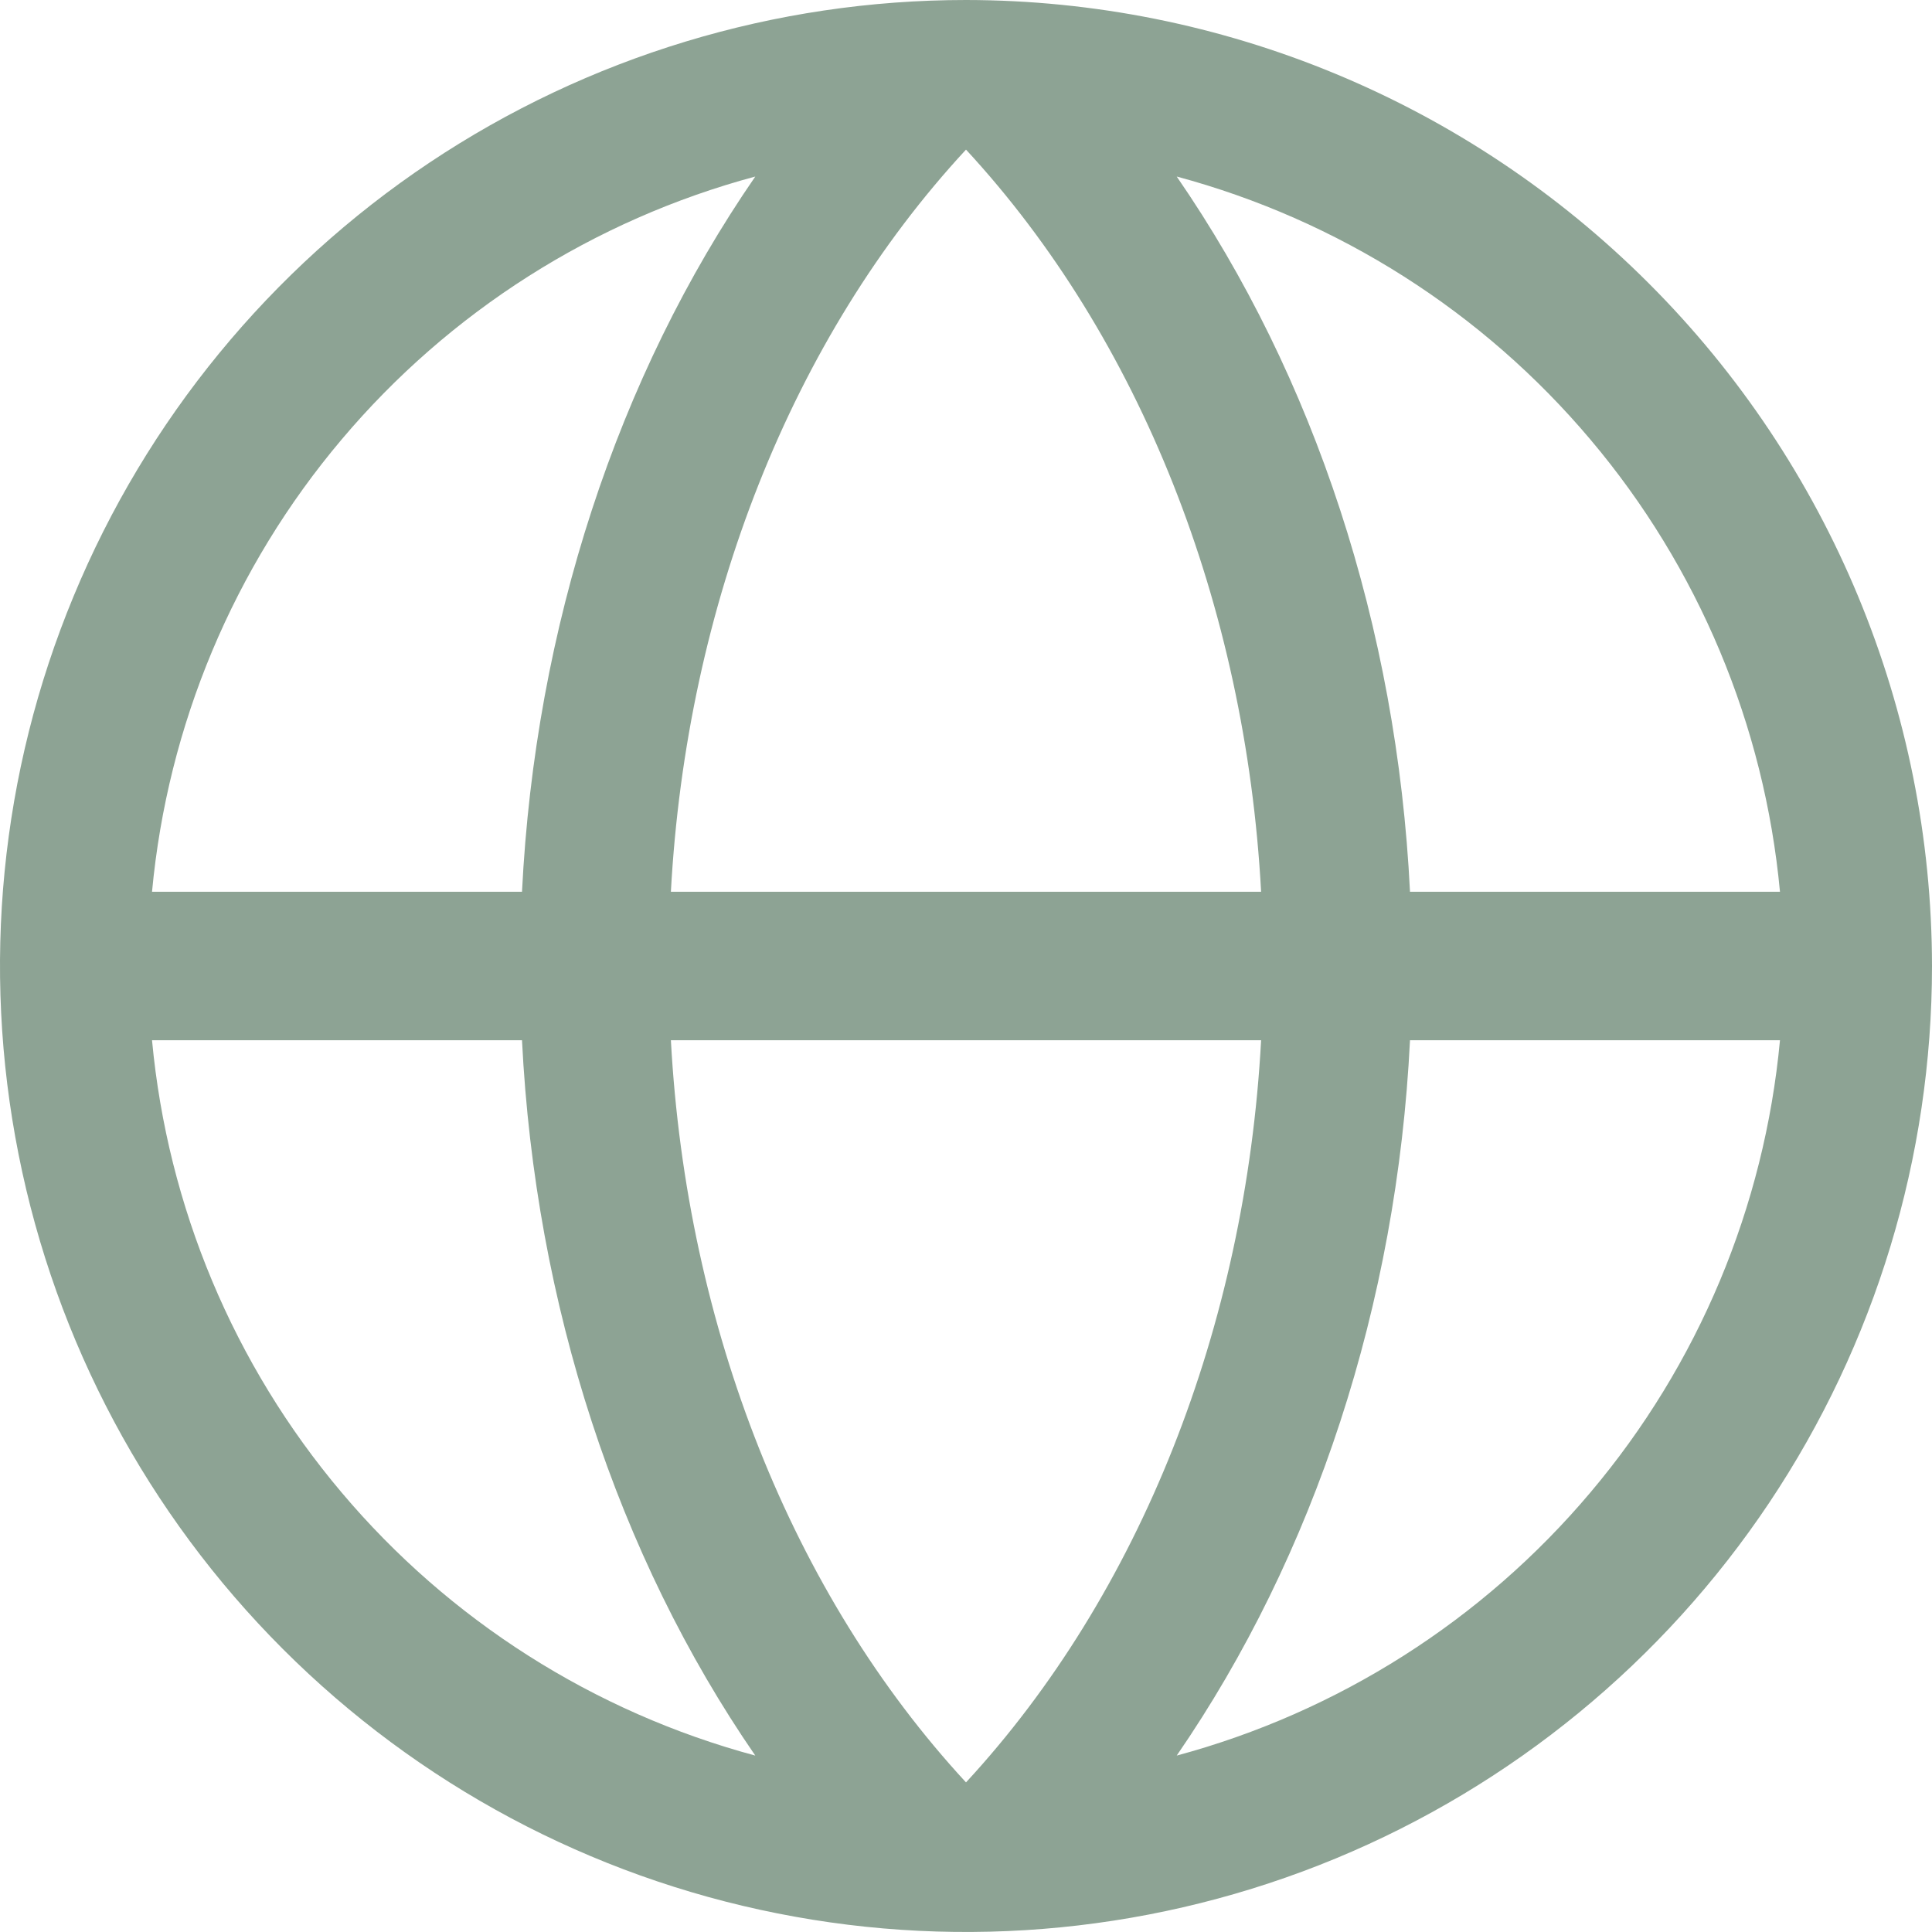 <svg width="16" height="16" viewBox="0 0 16 16" fill="none" xmlns="http://www.w3.org/2000/svg">
    <path
        d="M8 0C6.418 0 4.871 0.469 3.555 1.348C2.24 2.227 1.214 3.477 0.609 4.939C0.003 6.4 -0.155 8.009 0.154 9.561C0.462 11.113 1.224 12.538 2.343 13.657C3.462 14.776 4.887 15.538 6.439 15.846C7.991 16.155 9.6 15.996 11.062 15.391C12.523 14.786 13.773 13.76 14.652 12.445C15.531 11.129 16 9.582 16 8C15.998 5.879 15.154 3.845 13.654 2.346C12.155 0.846 10.121 0.002 8 0ZM14.741 7.385H11.677C11.569 5.195 10.887 3.118 9.745 1.462C11.082 1.821 12.278 2.581 13.171 3.64C14.065 4.698 14.612 6.005 14.741 7.385ZM8 14.761C6.559 13.201 5.685 10.992 5.556 8.615H10.444C10.315 10.99 9.441 13.201 8 14.761ZM5.556 7.385C5.685 5.01 6.556 2.798 8 1.239C9.441 2.798 10.315 5.008 10.444 7.385H5.556ZM6.255 1.462C5.113 3.118 4.432 5.195 4.323 7.385H1.259C1.388 6.005 1.935 4.698 2.829 3.64C3.722 2.581 4.918 1.821 6.255 1.462ZM1.259 8.615H4.323C4.432 10.805 5.113 12.882 6.255 14.539C4.918 14.179 3.722 13.419 2.829 12.36C1.935 11.302 1.388 9.995 1.259 8.615ZM9.745 14.539C10.887 12.88 11.569 10.802 11.677 8.615H14.741C14.612 9.995 14.065 11.302 13.171 12.36C12.278 13.419 11.082 14.179 9.745 14.539Z"
        fill="#8DA394" />
</svg>